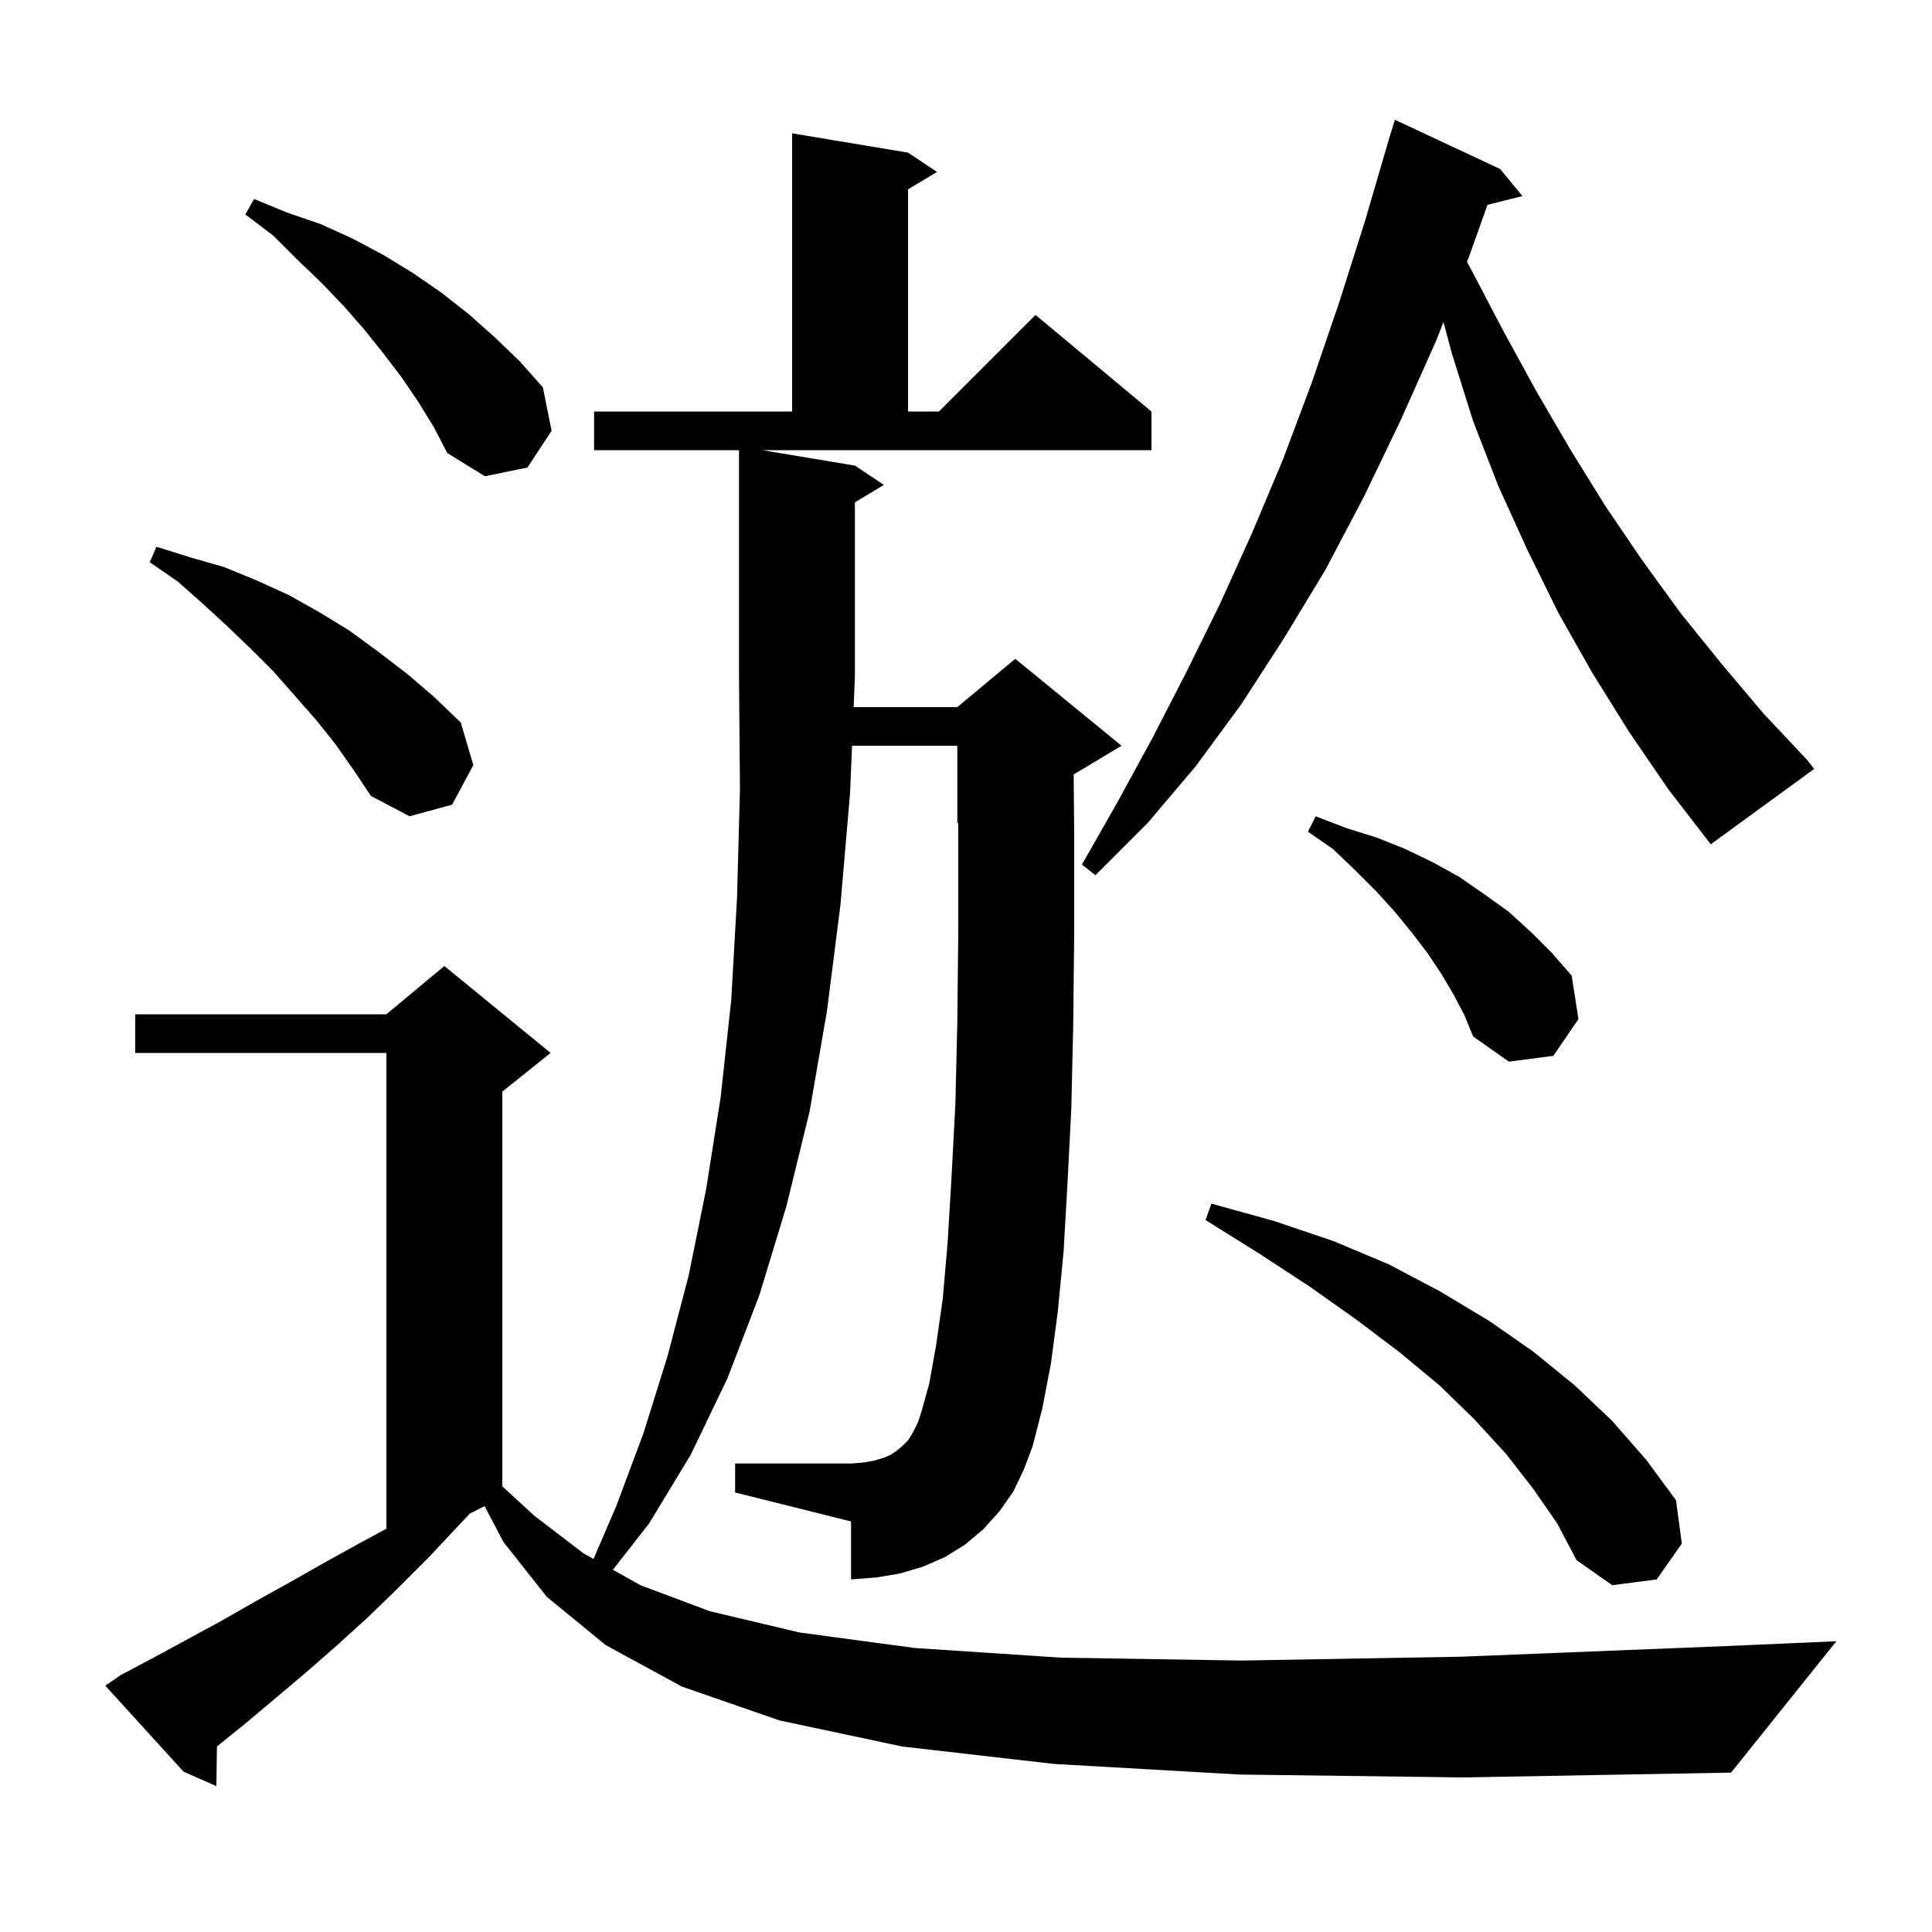 <svg xmlns="http://www.w3.org/2000/svg" xmlns:xlink="http://www.w3.org/1999/xlink" version="1.1" baseProfile="full" viewBox="0 0 200 200" width="200" height="200">
<g fill="black">
<path d="M 128.3 183.7 L 109.1 182.6 L 93.4 180.8 L 80.7 178.1 L 70.6 174.6 L 62.7 170.3 L 56.6 165.3 L 52.1 159.6 L 50.17 155.915 L 48.64 156.68 L 44.3 161.3 L 41.1 164.5 L 38.0 167.5 L 34.8 170.4 L 31.6 173.2 L 28.4 175.9 L 25.3 178.5 L 22.457 180.793 L 22.4 184.9 L 19.0 183.4 L 10.9 174.5 L 12.5 173.4 L 15.9 171.6 L 22.9 167.8 L 26.4 165.8 L 30.0 163.8 L 33.7 161.7 L 37.5 159.6 L 40.0 158.254 L 40.0 109.0 L 14.0 109.0 L 14.0 105.0 L 40.0 105.0 L 46.0 100.0 L 57.0 109.0 L 52.0 113.0 L 52.0 153.864 L 55.3 156.9 L 60.4 160.8 L 61.44 161.382 L 63.8 155.9 L 66.6 148.4 L 69.1 140.4 L 71.3 132.0 L 73.1 123.1 L 74.6 113.6 L 75.7 103.5 L 76.3 92.9 L 76.6 81.7 L 76.5 70.0 L 76.5 46.6 L 61.5 46.6 L 61.5 42.6 L 82.0 42.6 L 82.0 13.8 L 94.0 15.8 L 97.0 17.8 L 94.0 19.6 L 94.0 42.6 L 97.2 42.6 L 107.2 32.6 L 119.2 42.6 L 119.2 46.6 L 78.9 46.6 L 88.5 48.2 L 91.5 50.2 L 88.5 52.0 L 88.5 70.0 L 88.368 73.2 L 99.1 73.2 L 105.1 68.2 L 116.1 77.2 L 111.145 80.173 L 111.2 86.3 L 111.2 96.6 L 111.1 106.1 L 110.9 114.8 L 110.5 122.6 L 110.1 129.6 L 109.5 135.8 L 108.8 141.1 L 107.9 145.8 L 106.9 149.7 L 106.0 152.1 L 104.9 154.4 L 103.5 156.4 L 101.8 158.3 L 99.9 159.9 L 97.8 161.2 L 95.5 162.2 L 93.1 162.9 L 90.7 163.3 L 88.1 163.5 L 88.1 157.5 L 76.1 154.5 L 76.1 151.5 L 88.1 151.5 L 89.4 151.4 L 90.5 151.2 L 91.5 150.9 L 92.2 150.6 L 92.8 150.2 L 93.4 149.7 L 94.0 149.1 L 94.5 148.3 L 95.0 147.3 L 95.4 146.1 L 96.2 143.2 L 96.9 139.3 L 97.6 134.4 L 98.1 128.6 L 98.5 121.9 L 98.9 114.3 L 99.1 105.9 L 99.2 96.5 L 99.2 86.3 L 99.19 85.163 L 99.1 85.2 L 99.1 77.2 L 88.202 77.2 L 88.0 82.1 L 87.0 93.7 L 85.6 104.7 L 83.8 115.1 L 81.4 124.9 L 78.6 134.1 L 75.3 142.7 L 71.5 150.6 L 67.2 157.7 L 63.447 162.504 L 66.3 164.1 L 73.5 166.8 L 82.8 169.0 L 94.7 170.6 L 109.8 171.6 L 128.5 171.9 L 151.3 171.5 L 178.7 170.4 L 190.1 169.9 L 179.2 183.5 L 151.5 184.0 Z M 158.7 154.1 L 155.9 150.5 L 152.6 146.9 L 149.0 143.4 L 144.9 140.0 L 140.4 136.6 L 135.6 133.2 L 130.4 129.8 L 124.8 126.3 L 125.4 124.6 L 131.9 126.4 L 138.1 128.5 L 143.8 130.9 L 149.1 133.7 L 154.1 136.7 L 158.7 139.9 L 163.0 143.4 L 166.9 147.1 L 170.4 151.1 L 173.5 155.3 L 174.1 159.8 L 171.5 163.5 L 166.9 164.1 L 163.2 161.5 L 161.2 157.7 Z M 150.5 103.0 L 149.2 100.8 L 147.8 98.7 L 146.2 96.6 L 144.4 94.4 L 142.5 92.3 L 140.3 90.1 L 138.0 87.9 L 135.4 86.1 L 136.2 84.5 L 139.3 85.7 L 142.5 86.7 L 145.5 87.9 L 148.4 89.3 L 151.1 90.8 L 153.7 92.6 L 156.2 94.4 L 158.5 96.5 L 160.7 98.7 L 162.7 101.0 L 163.4 105.5 L 160.8 109.3 L 156.2 109.9 L 152.5 107.3 L 151.6 105.1 Z M 168.6 75.7 L 164.8 69.6 L 161.3 63.4 L 158.1 56.9 L 155.1 50.3 L 152.5 43.6 L 150.3 36.6 L 149.427 33.339 L 148.7 35.2 L 145.0 43.5 L 141.2 51.4 L 137.2 59.0 L 132.9 66.1 L 128.5 72.9 L 123.8 79.3 L 118.8 85.2 L 113.4 90.6 L 112.0 89.5 L 115.7 83.0 L 119.3 76.4 L 122.8 69.6 L 126.3 62.5 L 129.6 55.2 L 132.8 47.6 L 135.8 39.6 L 138.6 31.4 L 141.3 22.9 L 143.607 15.002 L 143.6 15.0 L 143.756 14.494 L 143.9 14.0 L 143.907 14.002 L 144.4 12.4 L 155.3 17.5 L 157.6 20.3 L 153.983 21.204 L 152.1 26.5 L 151.864 27.104 L 152.4 28.1 L 155.7 34.4 L 159.1 40.6 L 162.6 46.6 L 166.2 52.4 L 170.0 58.0 L 174.0 63.5 L 178.2 68.7 L 182.5 73.8 L 187.1 78.7 L 187.8 79.6 L 177.1 87.4 L 172.7 81.7 Z M 34.7 77.0 L 32.7 74.5 L 28.3 69.5 L 26.0 67.2 L 23.5 64.8 L 21.0 62.5 L 18.4 60.2 L 15.5 58.2 L 16.2 56.6 L 19.7 57.7 L 23.2 58.7 L 26.6 60.1 L 29.9 61.6 L 33.1 63.4 L 36.2 65.3 L 39.2 67.5 L 42.2 69.8 L 45.0 72.2 L 47.7 74.8 L 49.0 79.2 L 46.8 83.3 L 42.4 84.5 L 38.4 82.4 L 36.6 79.7 Z M 43.3 41.6 L 41.6 39.1 L 39.7 36.6 L 37.7 34.1 L 35.6 31.7 L 33.3 29.3 L 30.8 26.9 L 28.3 24.4 L 25.4 22.2 L 26.3 20.6 L 29.7 22.0 L 33.2 23.2 L 36.5 24.7 L 39.7 26.4 L 42.8 28.3 L 45.7 30.3 L 48.5 32.5 L 51.2 34.9 L 53.8 37.4 L 56.2 40.1 L 57.1 44.6 L 54.6 48.4 L 50.2 49.3 L 46.3 46.9 L 44.9 44.2 Z " />
</g>
</svg>
